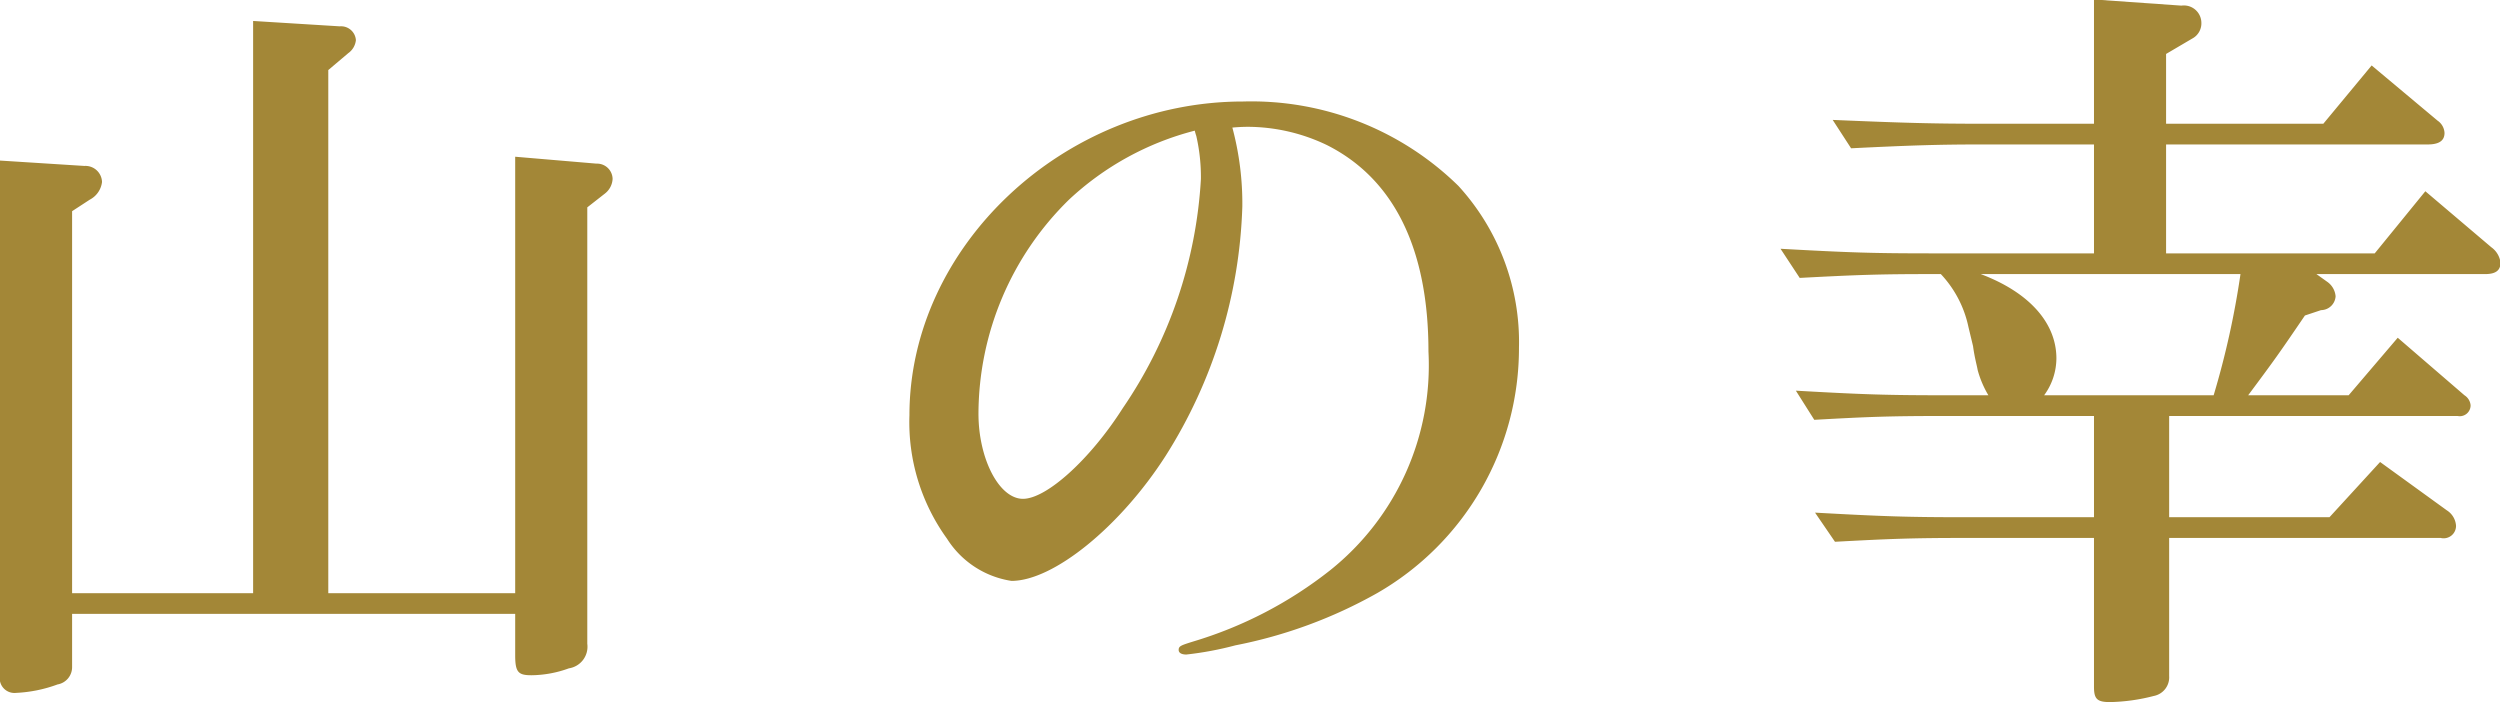 <svg xmlns="http://www.w3.org/2000/svg" width="195.56" height="54.94" viewBox="0 0 97.78 27.47">
  <defs>
    <style>
      .cls-1 {
        fill: #a38737;
        fill-rule: evenodd;
      }
    </style>
  </defs>
  <path id="山の幸_" data-name="山の幸 " class="cls-1" d="M1338.1,2425.95h17.33v1.62c0,0.66.12,0.78,0.63,0.78a4.367,4.367,0,0,0,1.47-.27,0.855,0.855,0,0,0,.72-0.96v-17.07l0.69-.54a0.773,0.773,0,0,0,.3-0.57,0.609,0.609,0,0,0-.63-0.6l-3.18-.27v17.07h-7.31v-20.46l0.78-.66a0.713,0.713,0,0,0,.3-0.51,0.582,0.582,0,0,0-.63-0.54l-3.39-.21v22.38h-7.08V2410.2l0.69-.45a0.9,0.9,0,0,0,.48-0.69,0.649,0.649,0,0,0-.69-0.63l-3.3-.21v20.13a0.577,0.577,0,0,0,.63.69,5.374,5.374,0,0,0,1.62-.33,0.686,0.686,0,0,0,.57-0.69v-2.07Zm45.38-19.02c0.33-.03.54-0.03,0.62-0.03a7.192,7.192,0,0,1,3.09.72c2.61,1.32,3.96,4.05,3.96,8.07a10.256,10.256,0,0,1-3.84,8.55,16.065,16.065,0,0,1-5.36,2.79c-0.48.15-.57,0.18-0.57,0.33,0,0.12.12,0.18,0.3,0.18a12.994,12.994,0,0,0,1.92-.36,18.514,18.514,0,0,0,5.54-2.04,11.05,11.05,0,0,0,5.55-9.6,9.05,9.05,0,0,0-2.37-6.33,11.567,11.567,0,0,0-8.42-3.3c-7.02,0-13.05,5.67-13.05,12.27a7.771,7.771,0,0,0,1.47,4.83,3.625,3.625,0,0,0,2.52,1.65c1.65,0,4.26-2.13,6.03-4.89a19.306,19.306,0,0,0,3-9.75A11.478,11.478,0,0,0,1383.48,2406.93Zm-1.47.12a1.912,1.912,0,0,0,.06.21,7.212,7.212,0,0,1,.18,1.68,17.641,17.641,0,0,1-3.06,8.97c-1.26,1.98-2.97,3.54-3.9,3.54s-1.74-1.56-1.74-3.33a11.749,11.749,0,0,1,3.54-8.37A11.335,11.335,0,0,1,1382.01,2407.05Zm23.66,5.76c2.25-.12,3.12-0.15,5.16-0.15h0.36a4.316,4.316,0,0,1,1.08,2.07l0.18,0.75c0.06,0.45.15,0.75,0.18,0.93a3.912,3.912,0,0,0,.42.99h-1.65c-2.31,0-3.24-.03-5.88-0.18l0.72,1.14c2.16-.12,2.94-0.15,5.16-0.15h5.78v3.96h-5c-2.25,0-3.21-.03-5.91-0.18l0.78,1.14c2.22-.12,3.06-0.15,5.13-0.15h5v5.82c0,0.48.12,0.6,0.63,0.6a7.345,7.345,0,0,0,1.71-.24,0.742,0.742,0,0,0,.6-0.78v-5.4h10.62a0.484,0.484,0,0,0,.6-0.48,0.772,0.772,0,0,0-.36-0.6l-2.61-1.89-1.98,2.16h-6.27v-3.96h11.28a0.424,0.424,0,0,0,.51-0.42,0.516,0.516,0,0,0-.24-0.39l-2.61-2.25-1.92,2.25h-3.93c1.05-1.41,1.2-1.62,2.22-3.12l0.63-.21a0.577,0.577,0,0,0,.57-0.54,0.766,0.766,0,0,0-.33-0.57l-0.42-.3h6.6c0.42,0,.6-0.15.6-0.45a0.873,0.873,0,0,0-.36-0.6l-2.58-2.19-1.98,2.43H1420v-4.26h10.23c0.45,0,.66-0.15.66-0.45a0.618,0.618,0,0,0-.27-0.48l-2.58-2.16-1.89,2.28H1420v-2.73l1.02-.6a0.674,0.674,0,0,0,.36-0.63,0.684,0.684,0,0,0-.78-0.66l-3.42-.24v4.86h-4.34c-1.92,0-3.06-.03-5.88-0.15l0.72,1.11c2.43-.12,3.48-0.15,5.16-0.15h4.34v4.26h-6.35c-2.28,0-3.21-.03-5.91-0.18Zm17.24-.15a33.079,33.079,0,0,1-1.05,4.74h-6.63a2.463,2.463,0,0,0,.48-1.44c0-1.38-1.05-2.58-2.96-3.3h10.16Z" transform="translate(-1335.28 -2401.94)"/>
</svg>
